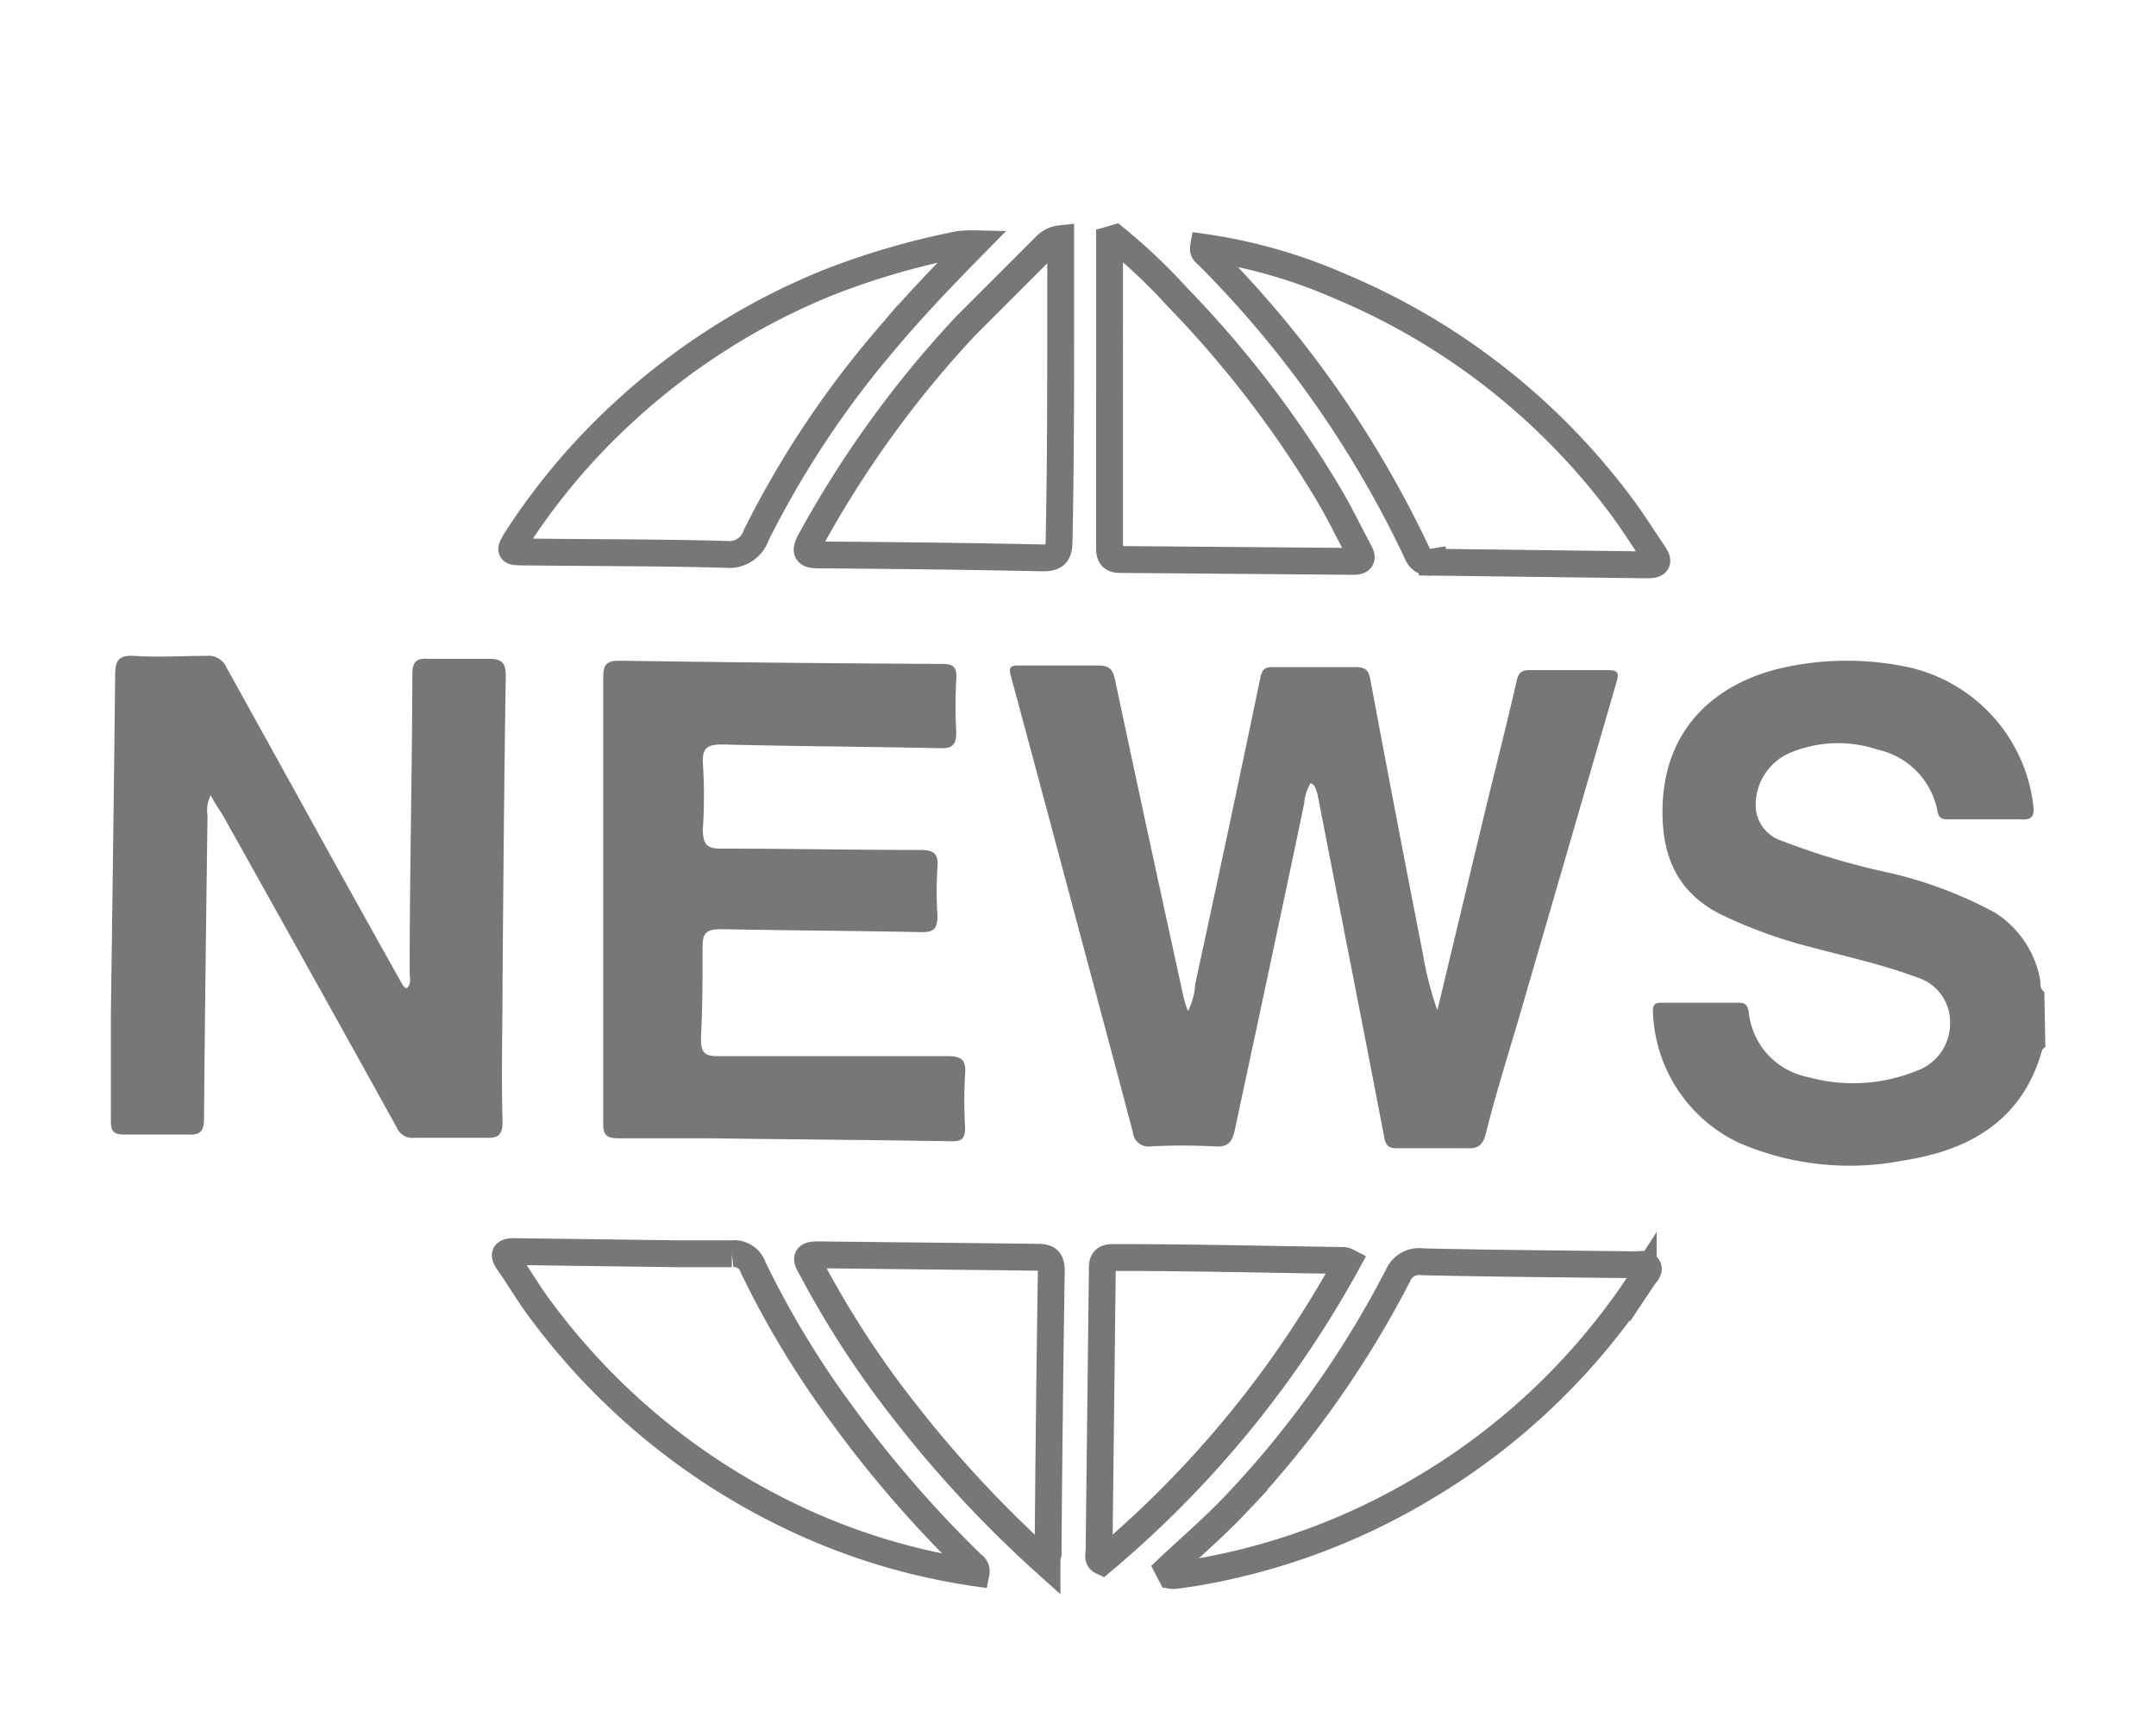 <svg xmlns="http://www.w3.org/2000/svg" viewBox="0 0 80.31 64.21"><defs><style>.a{fill:#787778;}.b{fill:none;stroke:#787678;stroke-miterlimit:10;}</style></defs><title>Journey Icons</title><path class="a" d="M76.19,39s-.1.06-.12.11c-.73,2.62-2.7,3.74-5.19,4.12a10.41,10.41,0,0,1-6.08-.65,5.6,5.6,0,0,1-3.23-4.92c0-.23.07-.31.29-.31l2.93,0c.26,0,.31.14.35.35a2.75,2.75,0,0,0,2.21,2.42,6.29,6.29,0,0,0,4.06-.24,1.87,1.87,0,0,0,1.23-1.77,1.74,1.74,0,0,0-1.22-1.7c-1.28-.48-2.61-.77-3.92-1.12a17.7,17.7,0,0,1-3.44-1.25c-1.75-.9-2.22-2.42-2.12-4.23.17-2.83,2.12-4.5,4.77-5a11,11,0,0,1,4.17,0A6,6,0,0,1,75.74,30c.05.42-.06.54-.47.52-.88,0-1.77,0-2.65,0-.23,0-.4,0-.45-.31a2.9,2.9,0,0,0-2.24-2.29,4.6,4.6,0,0,0-3.36.17,2.12,2.12,0,0,0-1.17,2,1.41,1.41,0,0,0,1,1.24,26.24,26.24,0,0,0,3.79,1.14A15.52,15.52,0,0,1,74.32,34,3.74,3.74,0,0,1,76,36.53c0,.14,0,.32.15.42Z"/><path class="a" d="M48.82,29.17a1.7,1.7,0,0,0-.24.76C47.73,34,46.87,38,46,42.07c-.1.47-.25.67-.77.63a23.19,23.19,0,0,0-2.36,0,.58.58,0,0,1-.67-.52c-.6-2.28-1.21-4.55-1.82-6.83q-1.35-5.07-2.72-10.15c-.11-.38,0-.42.34-.41,1,0,2,0,2.93,0,.38,0,.52.14.6.51q1.26,5.93,2.56,11.85a4.5,4.5,0,0,0,.16.51,2.42,2.42,0,0,0,.27-1Q45.75,31,46.94,25.28c.06-.3.14-.44.47-.43,1,0,2.07,0,3.11,0,.38,0,.47.16.53.49Q52,30.43,53,35.52a12.58,12.58,0,0,0,.54,2.11c.62-2.57,1.23-5.14,1.85-7.71.37-1.52.75-3,1.11-4.58.07-.31.21-.38.5-.38,1,0,1.92,0,2.88,0,.4,0,.44.11.33.46q-1.74,6-3.46,11.91c-.47,1.64-1,3.27-1.41,4.92-.1.37-.26.54-.67.52-.88,0-1.76,0-2.65,0-.31,0-.4-.11-.46-.42-.82-4.27-1.66-8.53-2.49-12.8C49,29.39,49,29.24,48.82,29.17Z"/><path class="a" d="M7.85,29.62a1.24,1.24,0,0,0-.12.75c-.05,3.76-.1,7.51-.13,11.27,0,.46-.1.65-.6.62-.78,0-1.57,0-2.36,0-.39,0-.52-.11-.51-.52,0-1.34,0-2.68,0-4q.09-6.3.16-12.6c0-.54.13-.74.7-.71.9.06,1.8,0,2.7,0a.72.72,0,0,1,.74.42q2,3.61,4,7.23,1.28,2.31,2.57,4.61a.6.6,0,0,0,.14.13c.2-.17.12-.4.12-.59,0-3.7.09-7.4.1-11.1,0-.49.15-.62.62-.59.73,0,1.46,0,2.19,0,.51,0,.68.12.67.66-.06,3.78-.09,7.56-.12,11.33,0,1.75-.05,3.49,0,5.24,0,.47-.13.64-.62.61-.88,0-1.77,0-2.65,0a.63.63,0,0,1-.67-.38q-3.19-5.76-6.4-11.49C8.22,30.21,8,29.94,7.85,29.62Z"/><path class="a" d="M22.47,33.56c0-2.78,0-5.56,0-8.34,0-.48.14-.61.62-.61q6,.09,12,.12c.45,0,.56.14.53.56a19.45,19.45,0,0,0,0,2c0,.46-.15.59-.6.58-2.7-.06-5.41-.07-8.11-.14-.54,0-.75.11-.73.68a18.64,18.64,0,0,1,0,2.48c0,.61.19.73.75.72,2.45,0,4.91.05,7.36.05.52,0,.67.16.63.66a13.22,13.22,0,0,0,0,1.78c0,.48-.12.63-.61.62-2.47-.05-4.95-.06-7.42-.11-.54,0-.73.1-.72.68,0,1.13,0,2.26-.06,3.39,0,.49.1.66.63.66,2.86,0,5.72,0,8.57,0,.51,0,.68.15.64.66a16.86,16.86,0,0,0,0,2c0,.4-.11.52-.51.51-3-.05-6-.07-9-.11-1.13,0-2.26,0-3.39,0-.45,0-.59-.11-.58-.57,0-2.78,0-5.56,0-8.34Z"/><path class="b" d="M36.36,58.59a23.82,23.82,0,0,1-7.22-2.26,25,25,0,0,1-9-7.54c-.43-.56-.78-1.18-1.19-1.76-.26-.36-.09-.41.24-.41l6,.08c.69,0,1.38,0,2.07,0a.74.74,0,0,1,.79.5,34.32,34.32,0,0,0,3.29,5.45,43.49,43.49,0,0,0,4.88,5.63A.29.29,0,0,1,36.36,58.59Z"/><path class="b" d="M43.5,58.43c.86-.81,1.76-1.58,2.57-2.44a37.21,37.21,0,0,0,6-8.47A.86.86,0,0,1,53,47c2.65.06,5.29.08,7.94.11.14,0,.33-.06.43.07s-.08.28-.16.4a24.76,24.76,0,0,1-8.16,7.84,24.51,24.51,0,0,1-8.62,3.17l-.63.09a.52.52,0,0,1-.17,0Z"/><path class="b" d="M44.83,9.21a19.44,19.44,0,0,1,5.08,1.45A25.19,25.19,0,0,1,60.3,18.73c.45.59.85,1.23,1.27,1.85.17.25.29.47-.22.46l-8-.1a.5.5,0,0,1-.55-.31A39.58,39.58,0,0,0,45,9.52C44.92,9.44,44.8,9.38,44.83,9.21Z"/><path class="b" d="M36.31,9.08c-1.23,1.25-2.34,2.41-3.37,3.64a35.78,35.78,0,0,0-4.77,7.21,1.06,1.06,0,0,1-1.12.72c-2.49-.07-5-.06-7.48-.09-.6,0-.63,0-.29-.54a24.39,24.39,0,0,1,4-4.71,25.14,25.14,0,0,1,7.63-4.81,28.53,28.53,0,0,1,4.79-1.39A4.23,4.23,0,0,1,36.31,9.08Z"/><path class="b" d="M39.51,8.89c0,.9,0,1.76,0,2.62,0,2.87,0,5.75-.06,8.62,0,.5-.13.66-.64.65-2.76-.06-5.52-.09-8.28-.11-.47,0-.58-.09-.34-.54a39.34,39.34,0,0,1,5.79-8c1-1,2-2,3-3A.93.93,0,0,1,39.51,8.89Z"/><path class="b" d="M41.54,8.87a21,21,0,0,1,2.32,2.2,39.67,39.67,0,0,1,5.67,7.41c.38.64.7,1.32,1.07,2,.17.3.16.44-.24.43l-8.62-.07c-.27,0-.41-.08-.41-.4V8.93Z"/><path class="b" d="M50.2,47a39,39,0,0,1-9.15,11.16c-.19-.09-.11-.27-.11-.4l.12-10.42c0-.3,0-.51.42-.5,2.86,0,5.72.07,8.57.11A.5.5,0,0,1,50.2,47Z"/><path class="b" d="M39,58.26a43.83,43.83,0,0,1-5.32-5.71,35.43,35.43,0,0,1-3.44-5.28c-.18-.32-.32-.54.24-.53l8.17.09c.41,0,.51.13.51.53q-.08,5.25-.12,10.52C39,58,39,58.06,39,58.26Z"/></svg>